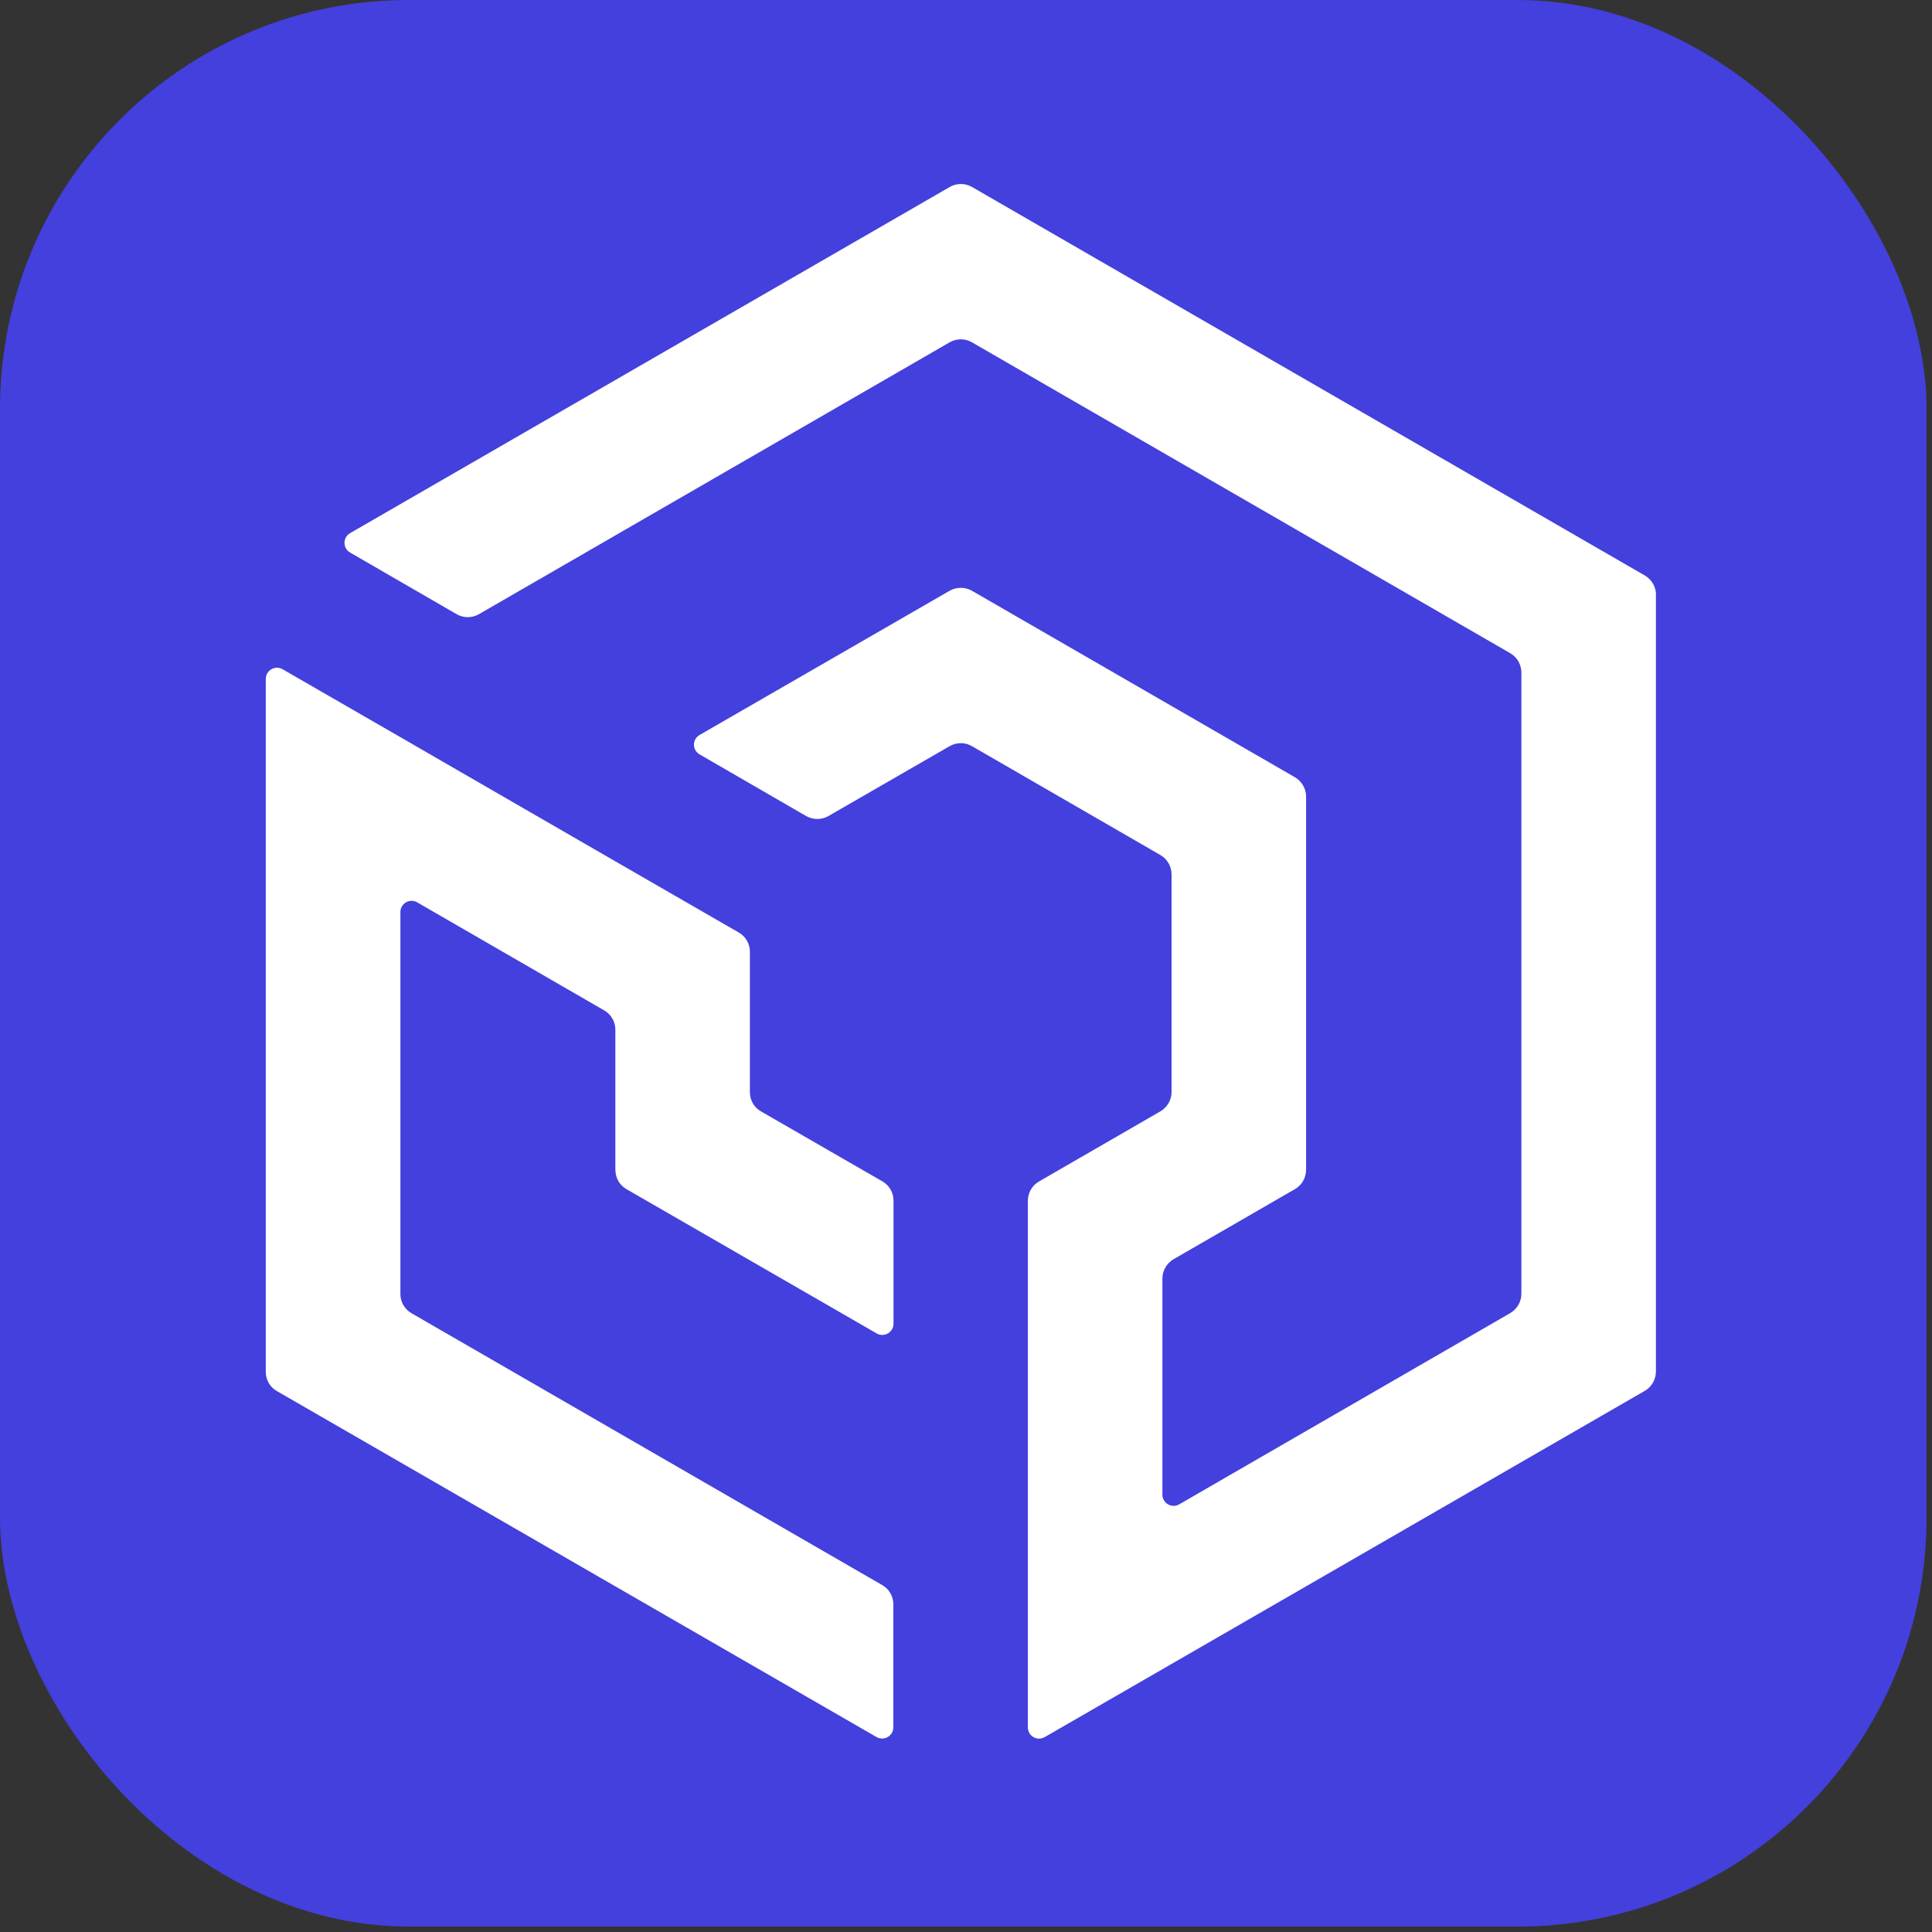<svg viewBox="0 0 189 189" fill="none" xmlns="http://www.w3.org/2000/svg">
<rect x="0" y="0" width="189" height="189" fill="#333333" stroke="none"/>
<rect width="188.47" height="188.47" rx="40" fill="#4340DD"/>
<path d="M60.198 114.459V100.717C60.198 99.95 59.786 99.24 59.124 98.853L40.815 88.274C40.081 87.854 39.169 88.379 39.169 89.226V126.595C39.169 127.361 39.581 128.071 40.242 128.459L86.318 155.071C86.988 155.459 87.391 156.169 87.391 156.935V168.975C87.391 169.822 86.479 170.347 85.745 169.927L27.073 136.076C26.404 135.689 26 134.979 26 134.212V66.422C26 65.575 26.912 65.05 27.646 65.47L39.161 72.111L60.198 84.263L72.277 91.227C72.947 91.614 73.359 92.325 73.359 93.091V106.857C73.359 107.624 73.77 108.342 74.44 108.721L86.326 115.572C86.996 115.959 87.407 116.67 87.407 117.436V129.492C87.407 130.339 86.496 130.863 85.761 130.444L61.287 116.331C60.617 115.943 60.206 115.233 60.206 114.467L60.198 114.459Z" fill="white"/>
<path d="M161.992 58.183V134.172C161.992 134.954 161.572 135.681 160.894 136.068L113.713 163.294L107.137 167.086L102.198 169.935C101.464 170.354 100.552 169.83 100.552 168.983V117.468C100.552 116.686 100.972 115.959 101.65 115.572L107.129 112.409L113.512 108.721C114.189 108.326 114.609 107.608 114.609 106.825V85.538C114.609 84.755 114.189 84.029 113.512 83.642L95.089 72.998C94.412 72.603 93.572 72.603 92.894 72.998L81.049 79.825C80.371 80.22 79.532 80.212 78.854 79.825L68.436 73.797C67.702 73.378 67.71 72.32 68.436 71.901L92.894 57.796C93.572 57.408 94.412 57.408 95.089 57.796L126.673 76.032C127.35 76.428 127.77 77.146 127.77 77.929V114.434C127.77 115.217 127.35 115.943 126.673 116.33L114.811 123.181C114.133 123.577 113.713 124.295 113.713 125.078V146.211C113.713 147.058 114.625 147.583 115.359 147.163L147.733 128.459C148.411 128.063 148.831 127.345 148.831 126.562V65.792C148.831 65.01 148.411 64.284 147.733 63.896L95.089 33.491C94.412 33.096 93.572 33.096 92.894 33.491L46.859 60.079C46.181 60.475 45.342 60.475 44.664 60.079L34.247 54.052C33.513 53.632 33.521 52.575 34.247 52.155L92.903 18.297C93.58 17.901 94.42 17.901 95.097 18.297L160.903 56.295C161.58 56.69 162 57.408 162 58.191L161.992 58.183Z" fill="white"/>
</svg>

